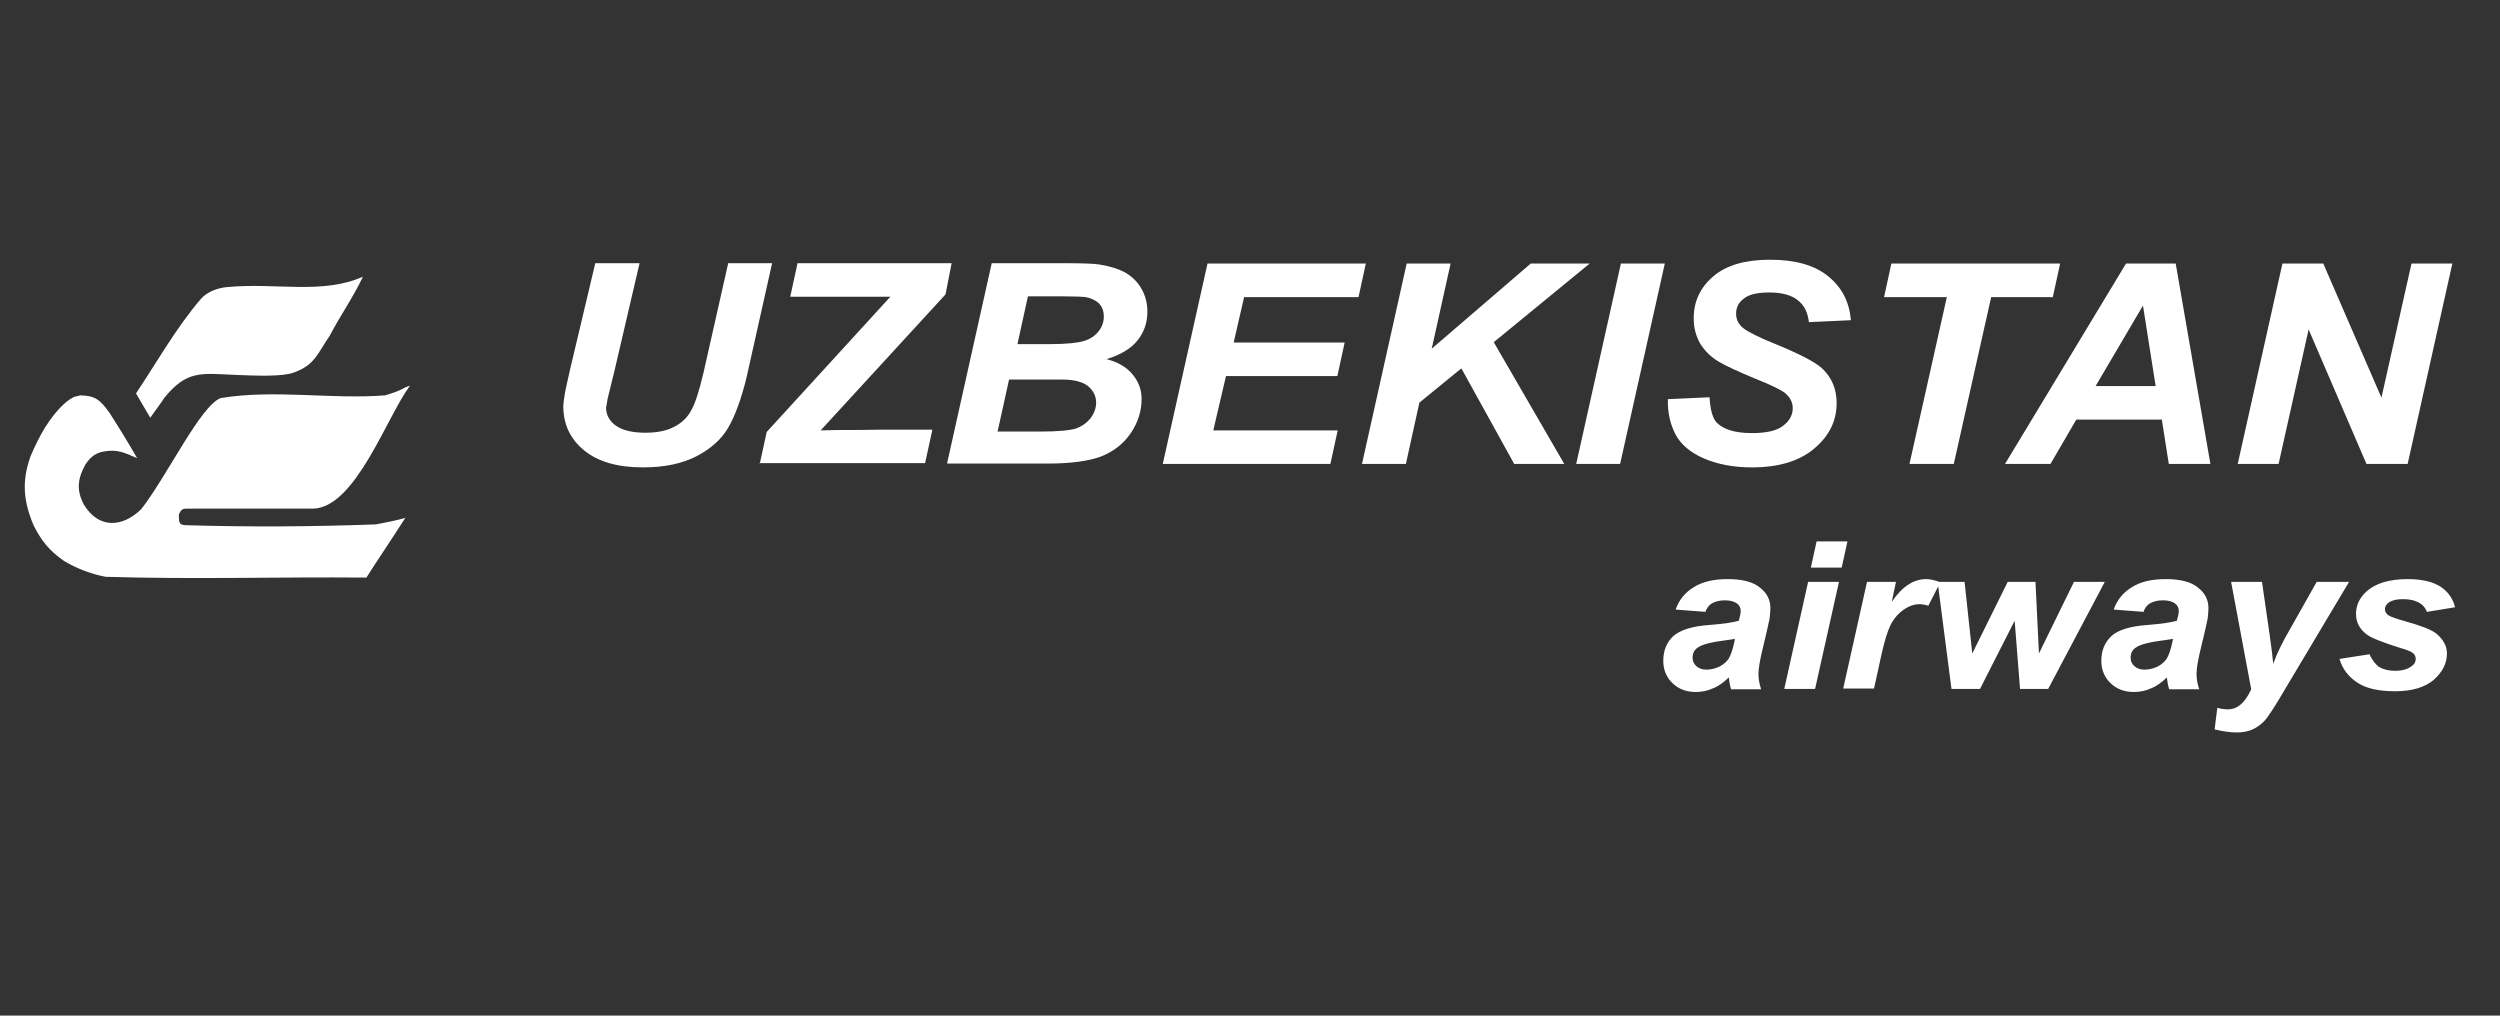 <svg width="64" height="26" viewBox="0 0 64 26" fill="none" xmlns="http://www.w3.org/2000/svg">
<rect x="0" y="0" width="64" height="26" fill="#333333" stroke="none"/>
<path d="M15.249 6.738H16.373L15.722 9.529L15.554 10.21C15.545 10.269 15.535 10.348 15.515 10.436C15.515 10.624 15.604 10.782 15.771 10.9C15.939 11.018 16.196 11.078 16.521 11.078C16.817 11.078 17.064 11.028 17.251 10.93C17.448 10.831 17.596 10.693 17.695 10.505C17.803 10.318 17.902 9.993 18.01 9.539L18.642 6.738H19.766L19.115 9.647C18.977 10.219 18.819 10.643 18.642 10.949C18.464 11.255 18.188 11.492 17.833 11.679C17.468 11.867 17.014 11.965 16.462 11.965C15.801 11.965 15.298 11.817 14.943 11.521C14.588 11.225 14.42 10.851 14.42 10.387C14.43 10.288 14.44 10.19 14.46 10.081C14.47 10.002 14.519 9.795 14.598 9.44L15.239 6.738H15.249ZM19.451 11.867L19.628 11.058L22.794 7.596H20.23L20.417 6.738H24.362L24.205 7.537L21.009 11.018C21.344 11.008 21.541 11.008 21.591 11.008C21.828 11.008 22.163 11.008 22.577 10.999H23.869L23.682 11.857H19.431L19.451 11.867ZM24.244 11.867L25.388 6.738H27.262C27.667 6.738 27.953 6.747 28.12 6.767C28.387 6.807 28.613 6.876 28.801 6.974C28.988 7.083 29.126 7.221 29.225 7.398C29.324 7.576 29.373 7.763 29.373 7.98C29.373 8.266 29.284 8.513 29.116 8.72C28.949 8.927 28.683 9.085 28.327 9.194C28.604 9.263 28.831 9.391 28.988 9.578C29.146 9.766 29.225 9.973 29.225 10.21C29.225 10.515 29.136 10.811 28.949 11.087C28.761 11.364 28.505 11.561 28.18 11.689C27.854 11.807 27.4 11.867 26.828 11.867H24.244ZM26.049 8.809H26.907C27.292 8.809 27.578 8.779 27.745 8.73C27.913 8.681 28.041 8.592 28.13 8.474C28.219 8.355 28.258 8.237 28.258 8.099C28.258 7.971 28.219 7.862 28.14 7.773C28.061 7.694 27.943 7.635 27.795 7.606C27.716 7.596 27.509 7.586 27.193 7.586H26.315L26.049 8.799V8.809ZM25.546 11.048H26.631C27.085 11.048 27.39 11.018 27.548 10.969C27.706 10.91 27.824 10.821 27.923 10.703C28.012 10.575 28.061 10.446 28.061 10.308C28.061 10.14 27.992 10.002 27.854 9.884C27.716 9.776 27.499 9.716 27.183 9.716H25.832L25.536 11.058L25.546 11.048ZM29.767 11.876L30.912 6.747H34.965L34.778 7.606H31.849L31.582 8.769H34.423L34.236 9.628H31.385L31.06 11.018H34.245L34.058 11.876H29.777H29.767ZM34.867 11.876L36.011 6.747H37.135L36.652 8.927L39.187 6.747H40.696L38.24 8.76L40.045 11.876H38.763L37.411 9.43L36.336 10.308L35.991 11.876H34.867ZM40.351 11.876L41.495 6.747H42.619L41.475 11.876H40.351ZM42.688 10.219L43.764 10.17C43.783 10.486 43.842 10.703 43.941 10.811C44.109 10.989 44.405 11.087 44.849 11.087C45.213 11.087 45.49 11.028 45.647 10.9C45.815 10.772 45.894 10.624 45.894 10.446C45.894 10.298 45.825 10.17 45.697 10.062C45.598 9.983 45.342 9.854 44.917 9.687C44.493 9.509 44.188 9.371 43.99 9.253C43.793 9.134 43.645 8.986 43.527 8.799C43.418 8.612 43.359 8.395 43.359 8.148C43.359 7.714 43.527 7.359 43.862 7.073C44.197 6.787 44.681 6.649 45.312 6.649C45.953 6.649 46.456 6.787 46.801 7.073C47.157 7.359 47.344 7.734 47.383 8.197L46.308 8.247C46.279 8 46.19 7.813 46.022 7.685C45.864 7.556 45.618 7.487 45.302 7.487C44.987 7.487 44.77 7.537 44.641 7.645C44.503 7.744 44.444 7.882 44.444 8.03C44.444 8.178 44.503 8.296 44.622 8.395C44.74 8.493 45.016 8.631 45.43 8.799C46.062 9.056 46.456 9.263 46.634 9.42C46.89 9.657 47.018 9.953 47.018 10.318C47.018 10.772 46.831 11.156 46.446 11.482C46.062 11.807 45.529 11.965 44.849 11.965C44.375 11.965 43.971 11.886 43.625 11.738C43.28 11.59 43.034 11.383 42.896 11.127C42.758 10.861 42.688 10.565 42.698 10.219H42.688ZM50.007 11.876H48.883L49.839 7.606H48.232L48.419 6.747H52.739L52.552 7.606H50.974L50.017 11.876H50.007ZM55.323 10.742H53.153L52.493 11.876H51.329L54.426 6.747H55.698L56.586 11.876H55.521L55.343 10.742H55.323ZM55.185 9.884L54.86 7.823L53.647 9.884H55.185ZM61.626 11.876H60.581L59.101 8.434L58.332 11.876H57.286L58.43 6.747H59.476L60.965 10.18L61.734 6.747H62.78L61.636 11.876H61.626Z" fill="white"/>
<path d="M43.665 15.664L42.896 15.605C42.984 15.358 43.132 15.171 43.359 15.033C43.576 14.895 43.862 14.825 44.227 14.825C44.602 14.825 44.878 14.895 45.056 15.043C45.233 15.181 45.322 15.358 45.322 15.565C45.322 15.644 45.312 15.733 45.302 15.832C45.282 15.92 45.233 16.167 45.135 16.561C45.056 16.887 45.016 17.114 45.016 17.252C45.016 17.37 45.036 17.498 45.085 17.646H44.316C44.286 17.548 44.267 17.439 44.257 17.341C44.138 17.459 44.01 17.558 43.862 17.617C43.714 17.686 43.566 17.715 43.408 17.715C43.172 17.715 42.965 17.637 42.817 17.489C42.659 17.341 42.58 17.143 42.58 16.917C42.58 16.65 42.669 16.443 42.836 16.285C43.014 16.128 43.32 16.029 43.764 15.999C44.138 15.97 44.385 15.93 44.513 15.891C44.543 15.782 44.562 15.703 44.562 15.644C44.562 15.565 44.533 15.496 44.464 15.447C44.395 15.398 44.296 15.368 44.158 15.368C44.02 15.368 43.911 15.398 43.823 15.447C43.744 15.496 43.685 15.575 43.655 15.674L43.665 15.664ZM44.414 16.354C44.365 16.364 44.306 16.374 44.227 16.384C43.833 16.433 43.576 16.492 43.458 16.581C43.369 16.64 43.33 16.729 43.33 16.838C43.33 16.926 43.359 16.995 43.428 17.055C43.497 17.114 43.576 17.143 43.685 17.143C43.803 17.143 43.911 17.114 44.02 17.064C44.129 17.005 44.207 16.936 44.257 16.857C44.306 16.769 44.355 16.64 44.395 16.453L44.414 16.354ZM46.515 13.859H47.295L47.147 14.53H46.358L46.505 13.859H46.515ZM46.288 14.895H47.078L46.466 17.637H45.677L46.288 14.895ZM47.798 14.895H48.537L48.429 15.408C48.695 15.013 48.991 14.825 49.307 14.825C49.415 14.825 49.543 14.855 49.672 14.905L49.366 15.506C49.297 15.486 49.218 15.467 49.139 15.467C49.001 15.467 48.863 15.516 48.725 15.615C48.587 15.713 48.478 15.841 48.399 15.999C48.32 16.157 48.242 16.413 48.163 16.769L47.975 17.627H47.186L47.798 14.885V14.895ZM52.443 17.637H51.713L51.575 15.891L50.688 17.637H49.958L49.603 14.895H50.293L50.49 16.729L51.398 14.895H52.108L52.197 16.729L53.094 14.895H53.883L52.433 17.637H52.443ZM54.88 15.664L54.11 15.605C54.199 15.358 54.347 15.171 54.574 15.033C54.791 14.895 55.077 14.825 55.442 14.825C55.816 14.825 56.093 14.895 56.27 15.043C56.448 15.181 56.536 15.358 56.536 15.565C56.536 15.644 56.527 15.733 56.517 15.832C56.497 15.92 56.448 16.167 56.349 16.561C56.27 16.887 56.231 17.114 56.231 17.252C56.231 17.37 56.251 17.498 56.3 17.646H55.531C55.501 17.548 55.481 17.439 55.471 17.341C55.353 17.459 55.225 17.558 55.077 17.617C54.929 17.686 54.781 17.715 54.623 17.715C54.386 17.715 54.179 17.637 54.031 17.489C53.873 17.341 53.794 17.143 53.794 16.917C53.794 16.65 53.883 16.443 54.051 16.285C54.219 16.128 54.534 16.029 54.978 15.999C55.353 15.97 55.599 15.93 55.728 15.891C55.757 15.782 55.777 15.703 55.777 15.644C55.777 15.565 55.747 15.496 55.678 15.447C55.609 15.398 55.511 15.368 55.373 15.368C55.235 15.368 55.126 15.398 55.037 15.447C54.958 15.496 54.899 15.575 54.87 15.674L54.88 15.664ZM55.629 16.354C55.58 16.364 55.521 16.374 55.442 16.384C55.047 16.433 54.791 16.492 54.672 16.581C54.584 16.64 54.544 16.729 54.544 16.838C54.544 16.926 54.574 16.995 54.643 17.055C54.712 17.114 54.791 17.143 54.899 17.143C55.018 17.143 55.126 17.114 55.235 17.064C55.343 17.005 55.422 16.936 55.471 16.857C55.521 16.769 55.57 16.64 55.609 16.453L55.629 16.354ZM57.128 14.895H57.907L58.105 16.266C58.154 16.611 58.184 16.857 58.194 16.995C58.292 16.719 58.44 16.423 58.618 16.118L59.308 14.895H60.137L58.342 17.903C58.194 18.149 58.075 18.327 57.996 18.426C57.907 18.524 57.809 18.603 57.691 18.662C57.572 18.722 57.424 18.751 57.257 18.751C57.089 18.751 56.901 18.722 56.694 18.672L56.763 18.12C56.862 18.149 56.951 18.159 57.039 18.159C57.276 18.159 57.474 17.992 57.631 17.646L57.118 14.905L57.128 14.895ZM59.9 16.867L60.659 16.749C60.728 16.897 60.807 17.005 60.906 17.074C61.005 17.134 61.143 17.173 61.31 17.173C61.488 17.173 61.636 17.134 61.734 17.055C61.813 17.005 61.843 16.936 61.843 16.867C61.843 16.818 61.823 16.769 61.784 16.729C61.744 16.69 61.636 16.64 61.458 16.591C60.985 16.443 60.689 16.325 60.581 16.236C60.403 16.098 60.314 15.93 60.314 15.713C60.314 15.496 60.403 15.309 60.571 15.151C60.807 14.934 61.162 14.825 61.636 14.825C62.011 14.825 62.287 14.895 62.484 15.023C62.672 15.151 62.8 15.329 62.849 15.546L62.129 15.664C62.09 15.565 62.03 15.486 61.942 15.437C61.823 15.368 61.685 15.338 61.517 15.338C61.35 15.338 61.241 15.368 61.162 15.417C61.093 15.467 61.054 15.526 61.054 15.595C61.054 15.664 61.093 15.723 61.162 15.763C61.212 15.792 61.35 15.841 61.596 15.911C61.981 16.019 62.237 16.118 62.366 16.216C62.543 16.364 62.642 16.532 62.642 16.729C62.642 16.986 62.523 17.212 62.297 17.41C62.07 17.597 61.744 17.696 61.32 17.696C60.896 17.696 60.581 17.627 60.354 17.479C60.127 17.331 59.969 17.134 59.89 16.867H59.9Z" fill="white"/>
<path fill-rule="evenodd" clip-rule="evenodd" d="M3.482 10.071C4.014 9.273 4.527 8.365 5.149 7.645C5.287 7.487 5.553 7.369 5.819 7.349C7.062 7.231 8.256 7.546 9.291 7.083C9.045 7.606 8.709 8.079 8.443 8.592C8.127 9.046 8.068 9.342 7.516 9.539C7.23 9.647 6.53 9.618 6.036 9.598C5.149 9.559 4.784 9.47 4.202 10.19C4.152 10.279 3.906 10.604 3.847 10.693C3.728 10.486 3.6 10.279 3.482 10.071Z" fill="white"/>
<path fill-rule="evenodd" clip-rule="evenodd" d="M3.511 11.729C3.284 11.334 3.048 10.949 2.801 10.565C2.564 10.239 2.446 10.131 2.061 10.121C1.864 10.16 1.844 10.18 1.687 10.298C1.262 10.673 0.996 11.176 0.779 11.689C0.552 12.33 0.602 12.833 0.858 13.445C1.055 13.839 1.262 14.096 1.627 14.352C1.943 14.549 2.338 14.697 2.703 14.766C4.971 14.835 7.111 14.766 9.38 14.786C9.706 14.273 10.051 13.77 10.376 13.257C10.189 13.316 9.834 13.386 9.617 13.425C7.93 13.484 6.431 13.494 4.744 13.445C4.567 13.435 4.586 13.356 4.577 13.178C4.655 12.981 4.715 13.03 4.922 13.021C5.829 13.021 6.737 13.021 7.644 13.021C7.772 13.021 7.891 13.021 8.019 13.021C9.104 12.991 9.903 10.663 10.495 9.874C10.248 9.953 10.376 9.963 9.863 10.121C8.473 10.229 7.042 9.963 5.652 10.19C5.139 10.377 4.291 12.162 3.62 13.03C3.117 13.524 2.515 13.524 2.15 12.922C1.953 12.557 1.983 12.251 2.19 11.886C2.308 11.709 2.436 11.6 2.643 11.561C3.008 11.492 3.186 11.59 3.511 11.729Z" fill="white"/>
</svg>
